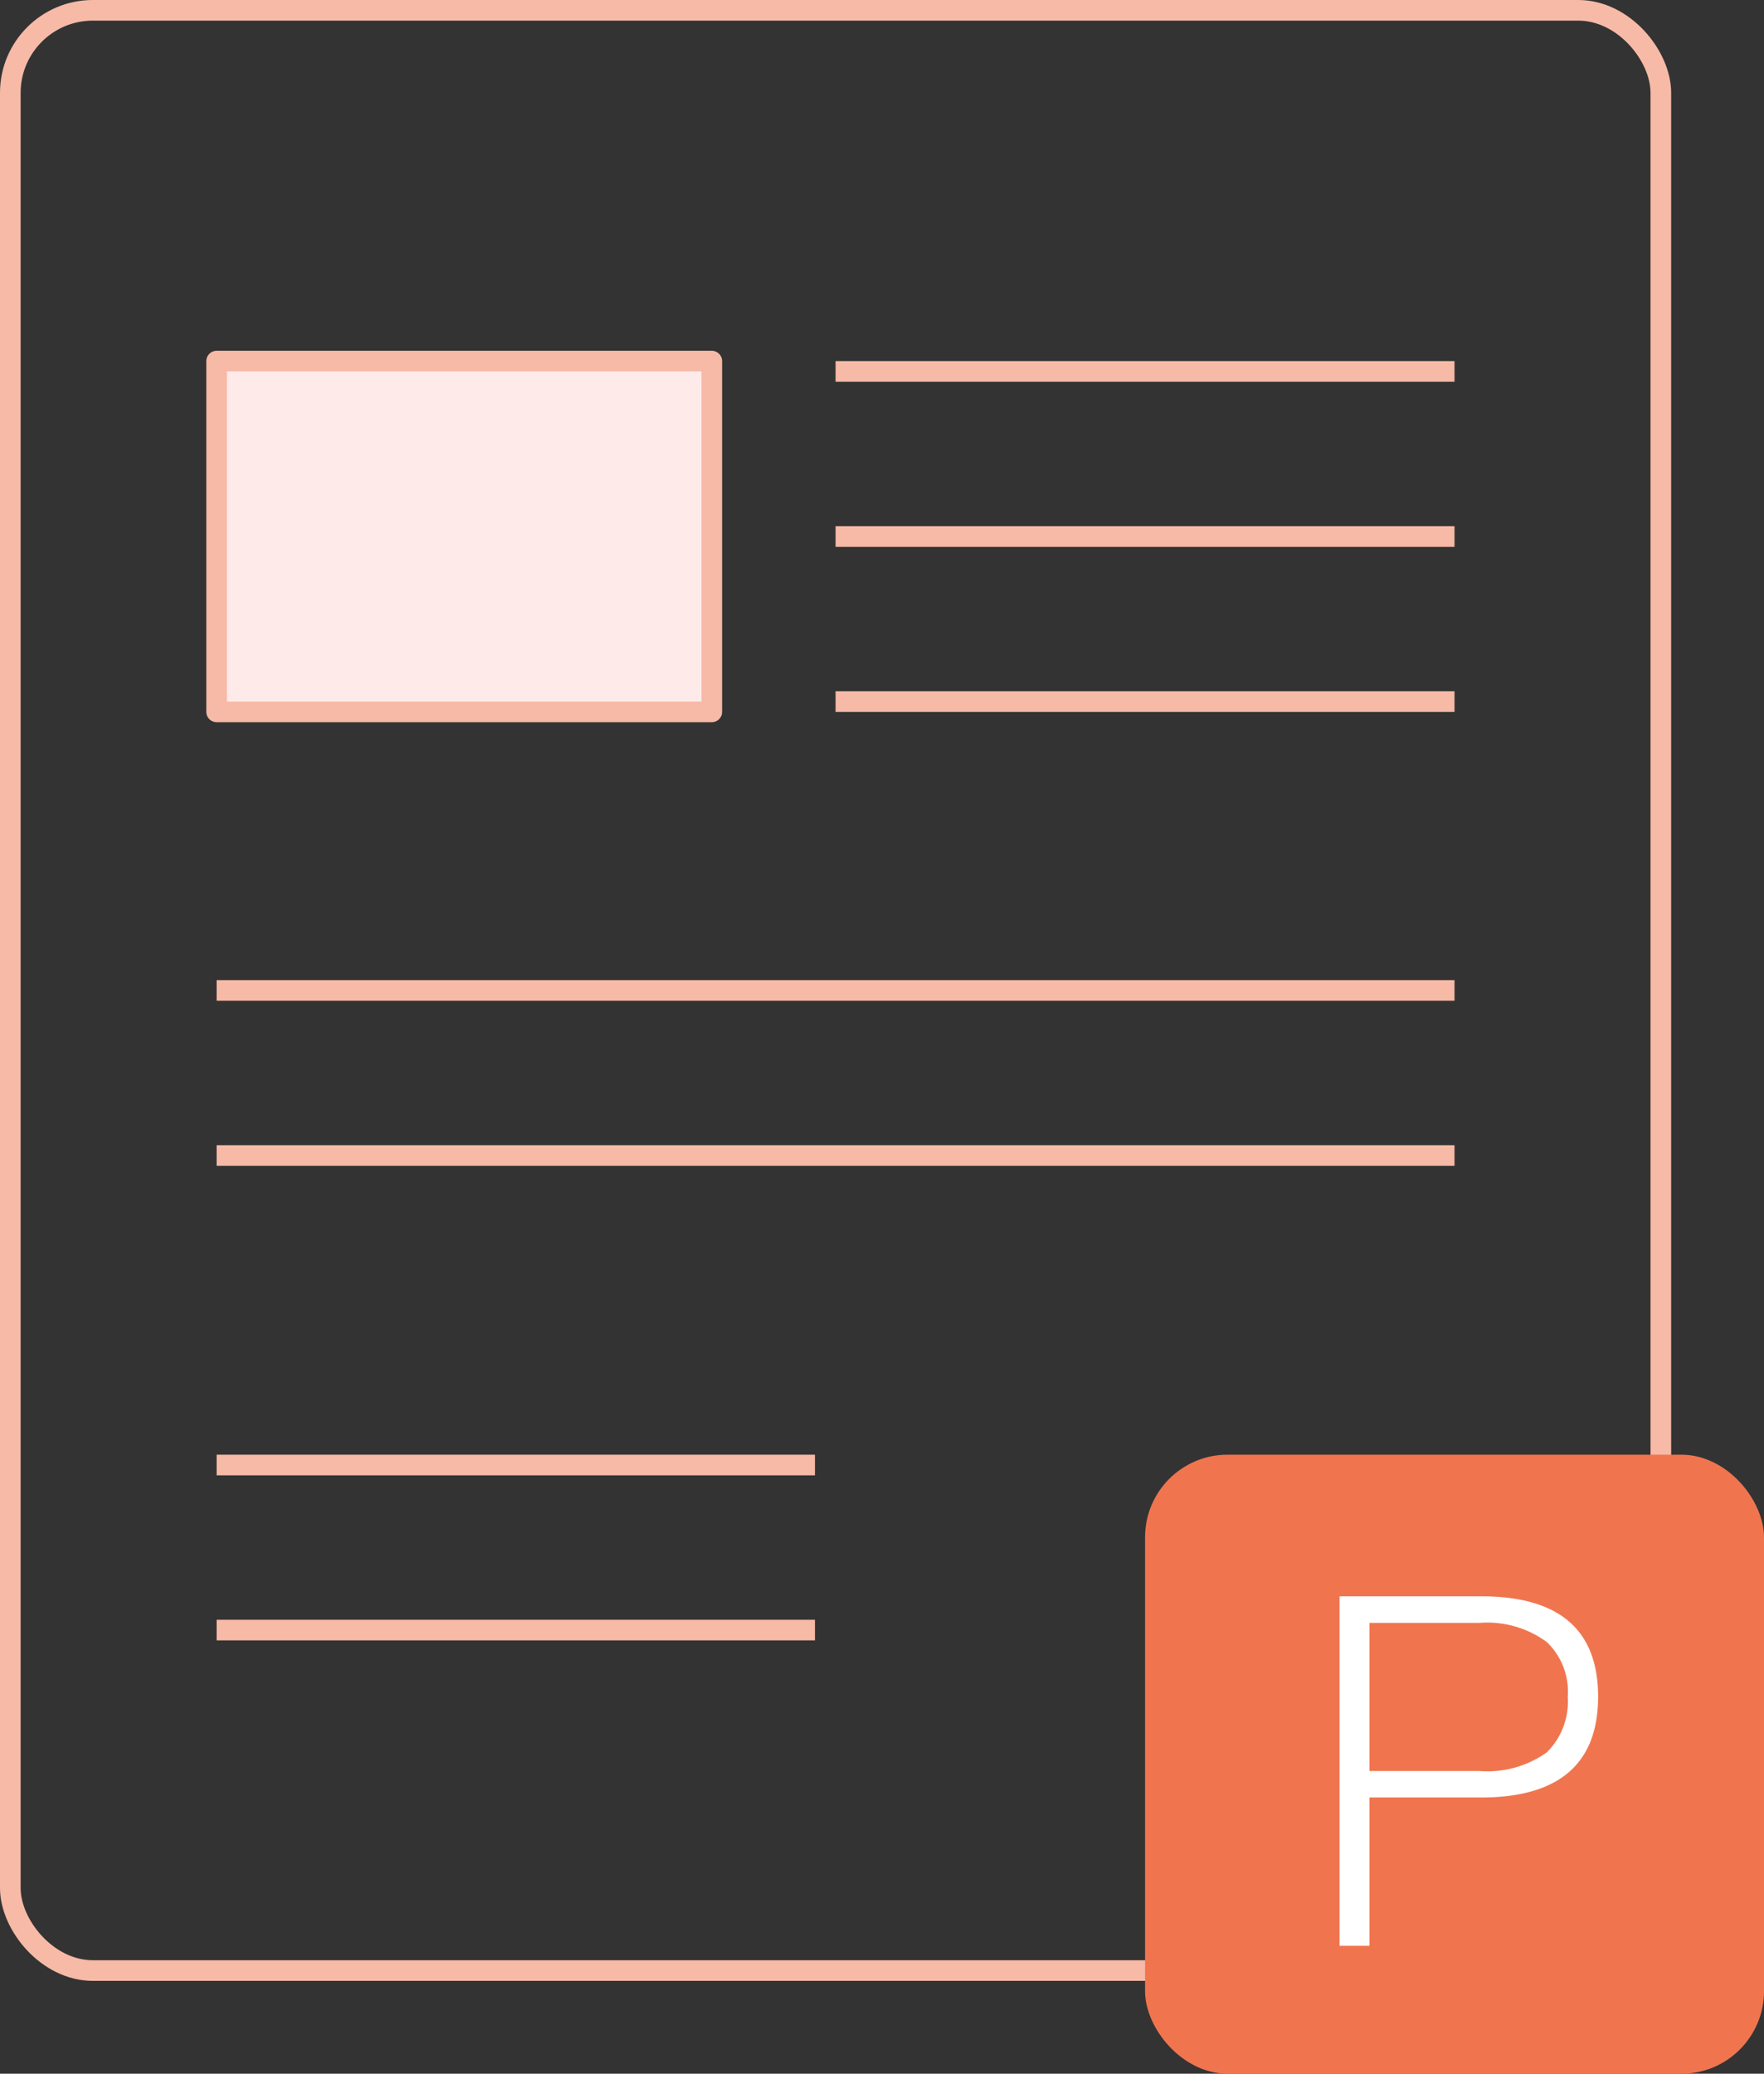 <svg id="ppt_" data-name="ppt " xmlns="http://www.w3.org/2000/svg" width="85.5" height="100.5" viewBox="0 0 85.5 100.5">
  <rect x="0" y="0" width="85.5" height="100.5" fill="#333333" stroke="none"/>
  <defs>
    <style>
      .cls-1 {
        fill: none;
      }

      .cls-1, .cls-4 {
        stroke: #f7baa7;
        stroke-linejoin: round;
        stroke-width: 1px;
      }

      .cls-2 {
        fill: #f0754f;
      }

      .cls-3 {
        fill: #f7baa7;
      }

      .cls-3, .cls-5 {
        fill-rule: evenodd;
      }

      .cls-4 {
        fill: #ffeaea;
      }

      .cls-5 {
        fill: #fff;
      }
    </style>
  </defs>
  <rect id="圆角矩形_92_拷贝_2" data-name="圆角矩形 92 拷贝 2" class="cls-1" x="0.5" y="0.5" width="80" height="95" rx="4" ry="4"/>
  <rect id="圆角矩形_89_拷贝_3" data-name="圆角矩形 89 拷贝 3" class="cls-2" x="55.5" y="70.5" width="30" height="30" rx="4" ry="4"/>
  <path id="形状_7_拷贝_13" data-name="形状 7 拷贝 13" class="cls-3" d="M42,110v-1H72v1H42Z" transform="translate(-1.5 -91.5)"/>
  <path id="形状_7_拷贝_12" data-name="形状 7 拷贝 12" class="cls-3" d="M42,118v-1H72v1H42Z" transform="translate(-1.5 -91.5)"/>
  <path id="形状_7_拷贝_11" data-name="形状 7 拷贝 11" class="cls-3" d="M42,126v-1H72v1H42Z" transform="translate(-1.5 -91.5)"/>
  <path id="形状_7_拷贝_10" data-name="形状 7 拷贝 10" class="cls-3" d="M12,140v-1H72v1H12Z" transform="translate(-1.5 -91.5)"/>
  <path id="形状_7_拷贝_9" data-name="形状 7 拷贝 9" class="cls-3" d="M12,148v-1H72v1H12Z" transform="translate(-1.5 -91.5)"/>
  <path id="形状_7_拷贝_8" data-name="形状 7 拷贝 8" class="cls-3" d="M12,163v-1H41v1H12Z" transform="translate(-1.5 -91.5)"/>
  <path id="形状_7_拷贝_7" data-name="形状 7 拷贝 7" class="cls-3" d="M12,171v-1H41v1H12Z" transform="translate(-1.5 -91.5)"/>
  <rect id="矩形_96" data-name="矩形 96" class="cls-4" x="10.5" y="17.5" width="24" height="17"/>
  <path id="P" class="cls-5" d="M66.428,168.869V185.8h1.448v-7.187h5.411c3.773,0,5.672-1.636,5.672-4.886s-1.9-4.862-5.648-4.862H66.428Zm1.448,1.281h5.34a4.877,4.877,0,0,1,3.251.925,3.309,3.309,0,0,1,1.02,2.656,3.45,3.45,0,0,1-1.02,2.7,4.97,4.97,0,0,1-3.251.9h-5.34V170.15Z" transform="translate(-1.5 -91.5)"/>
</svg>

